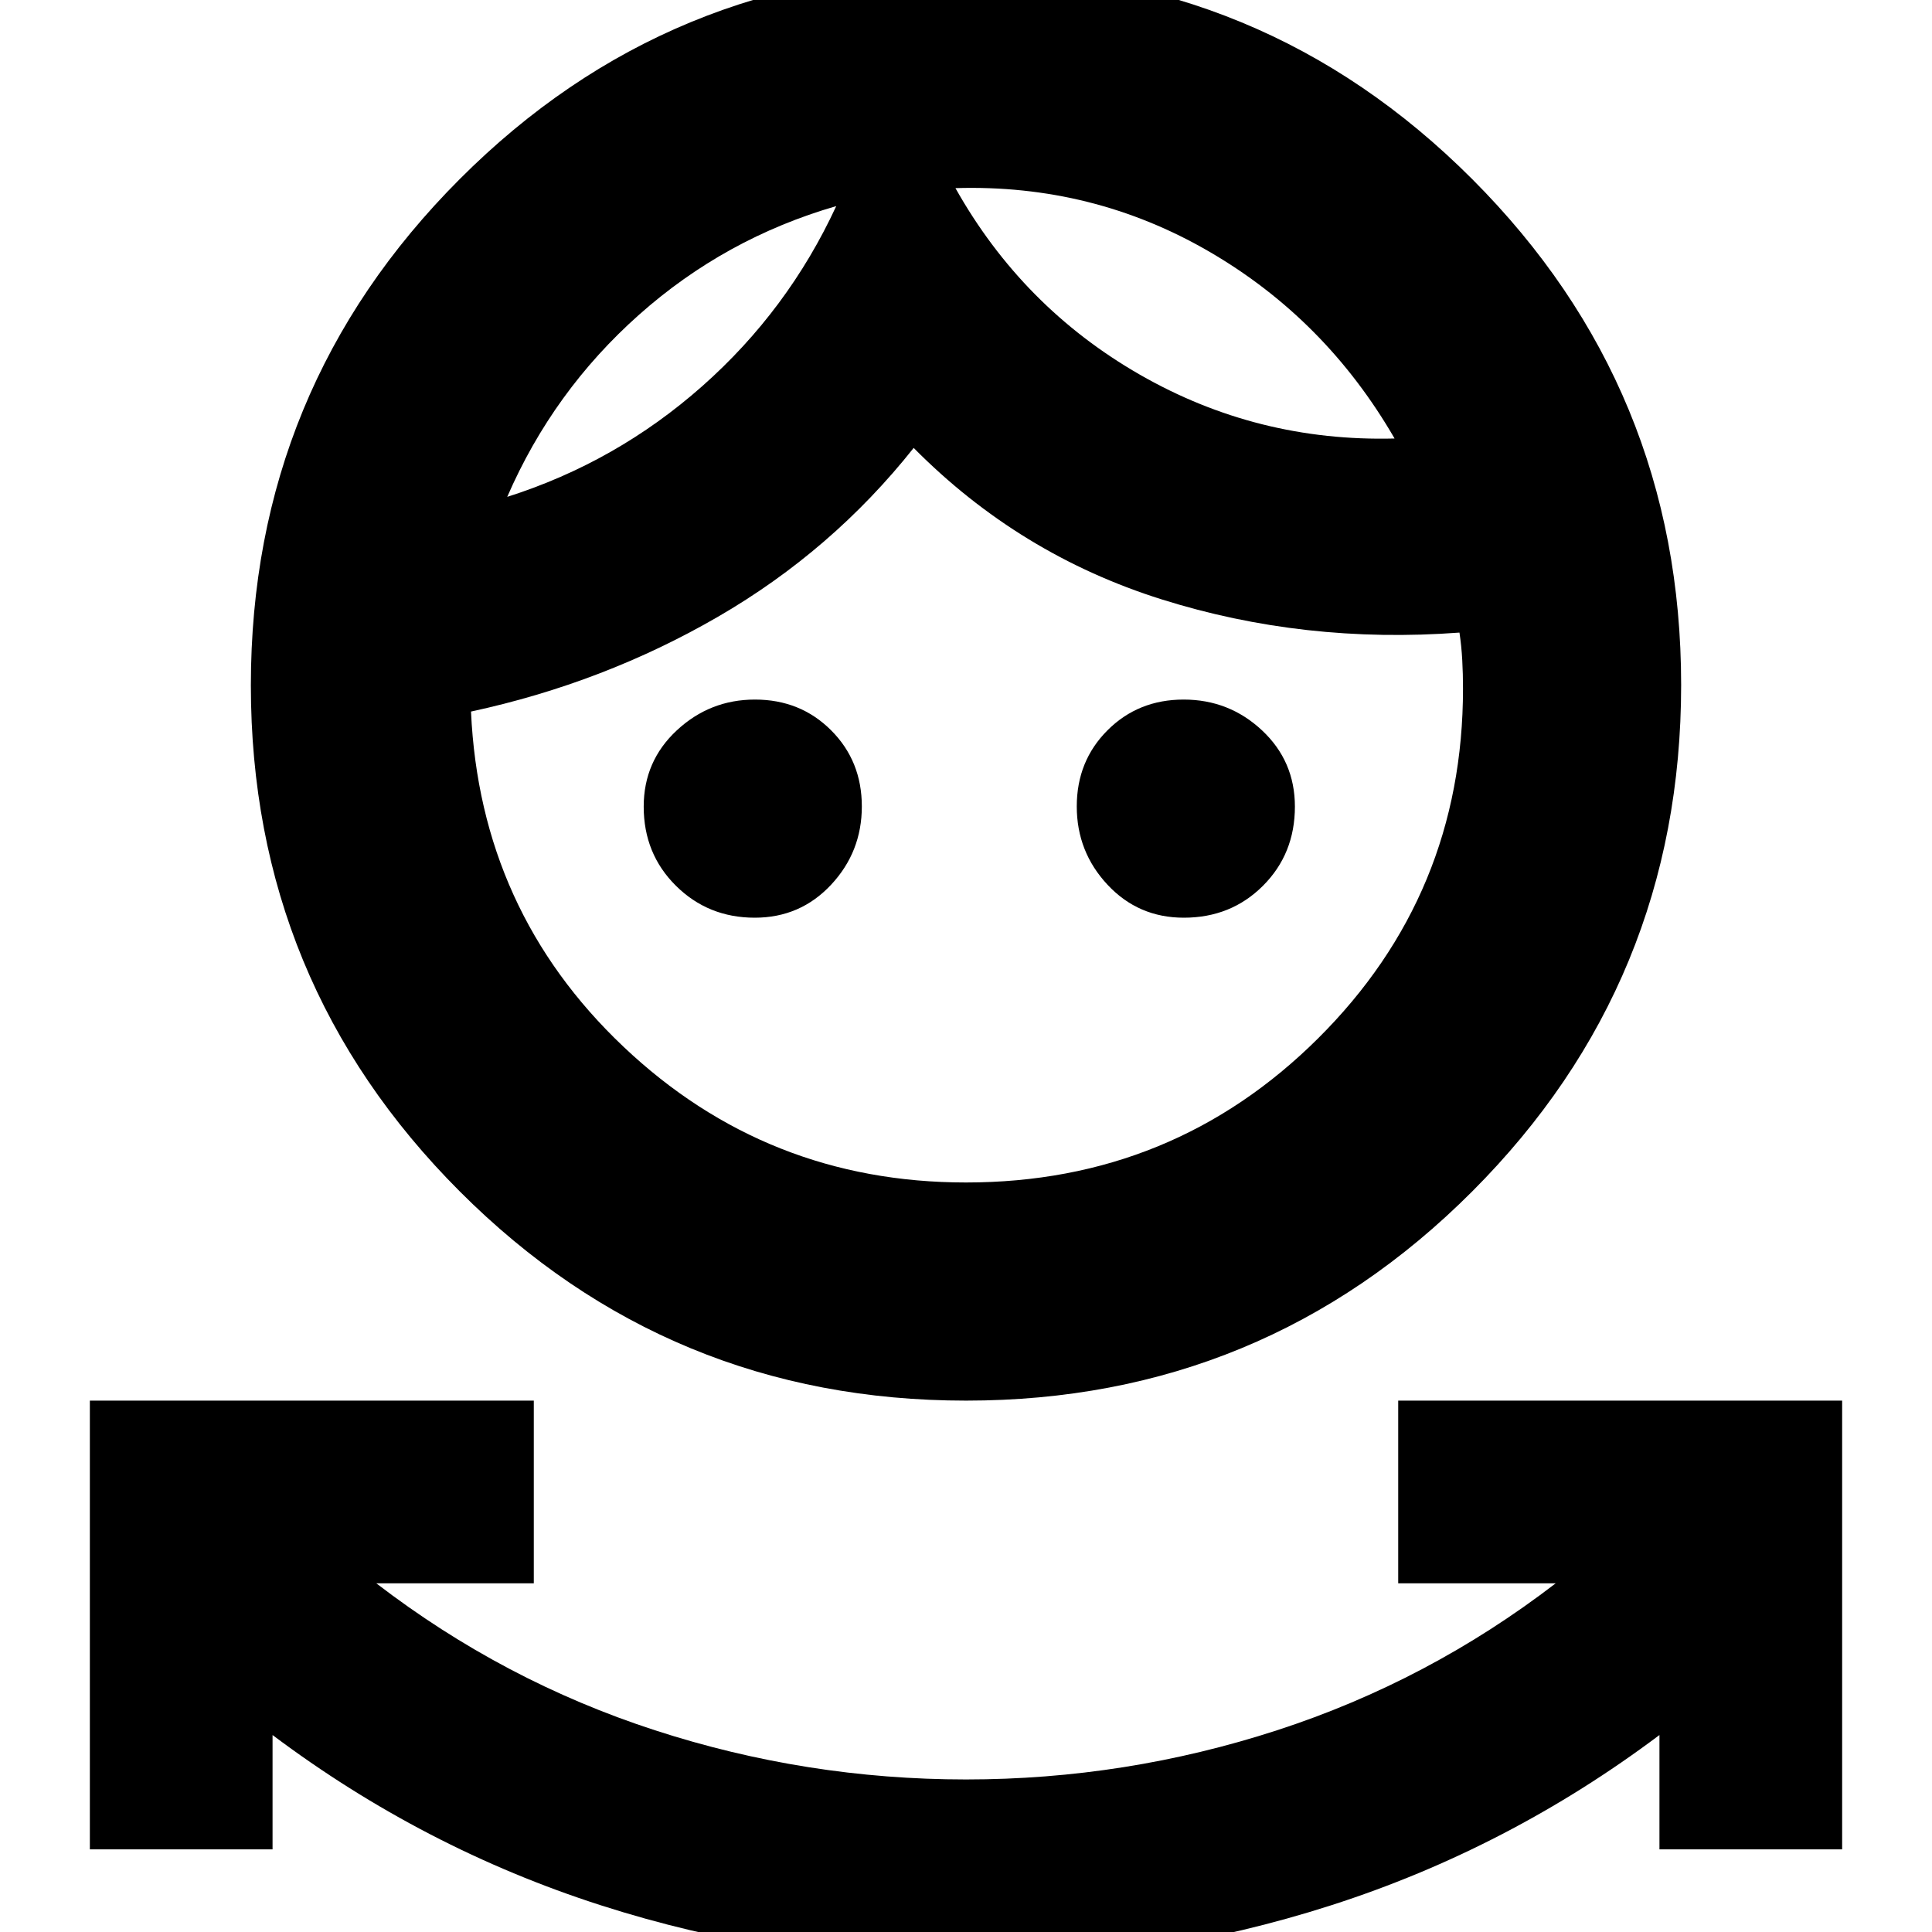 <svg xmlns="http://www.w3.org/2000/svg" height="24" viewBox="0 -960 960 960" width="24"><path d="M480 14.98q-93.52 0-181.54-28.28-88.03-28.29-163.03-84.57v56.8H44.65v-222.97h220.59v90.78h-78.26q63.28 48.61 138.49 73.03Q400.67-75.8 480-75.8t154.53-24.43q75.21-24.42 138.49-73.03h-78.26v-90.78h220.59v222.97h-90.78v-56.8q-75 56.28-163.03 84.57Q573.52 14.98 480 14.98Zm.04-279.02q-147.71 0-251.55-103.92T124.65-619.47q0-147.6 103.8-251.55 103.8-103.96 251.51-103.96 147.71 0 251.55 103.96t103.84 251.35q0 147.71-103.8 251.67-103.8 103.96-251.51 103.96ZM480-372.43q102.9 0 174.93-71.59t72.03-173.85q0-7.23-.38-14.19-.38-6.95-1.38-13.61-77.24 5.76-147.98-16.5-70.74-22.26-123.22-75.26-40.48 51-97.22 83.88-56.74 32.88-122.74 47.12 4.48 99 75.72 166.5T480-372.43ZM375.04-504q-23.17 0-39.18-15.87-16.01-15.87-16.01-39.33 0-22.6 16.46-37.9 16.45-15.29 38.82-15.29 22.57 0 37.84 15.27 15.27 15.26 15.27 37.83t-15.29 38.93Q397.65-504 375.04-504Zm213.2 0q-22.61 0-37.9-16.36-15.3-16.36-15.3-38.93t15.27-37.83q15.27-15.27 37.84-15.27 22.57 0 38.93 15.29 16.35 15.3 16.35 37.9 0 23.46-15.86 39.33Q611.7-504 588.24-504ZM415.52-857.59q-55.24 16-97.95 53.96-42.72 37.96-65.53 90.52 54.24-17.24 96.9-55 42.65-37.75 66.58-89.48Zm59.24-8.93q33.24 59.17 91.6 92.67 58.36 33.5 126.6 31.74-34.24-59.24-92.1-92.86-57.86-33.62-126.1-31.55Zm-59.24 8.93Zm59.24-9Z"/></svg>